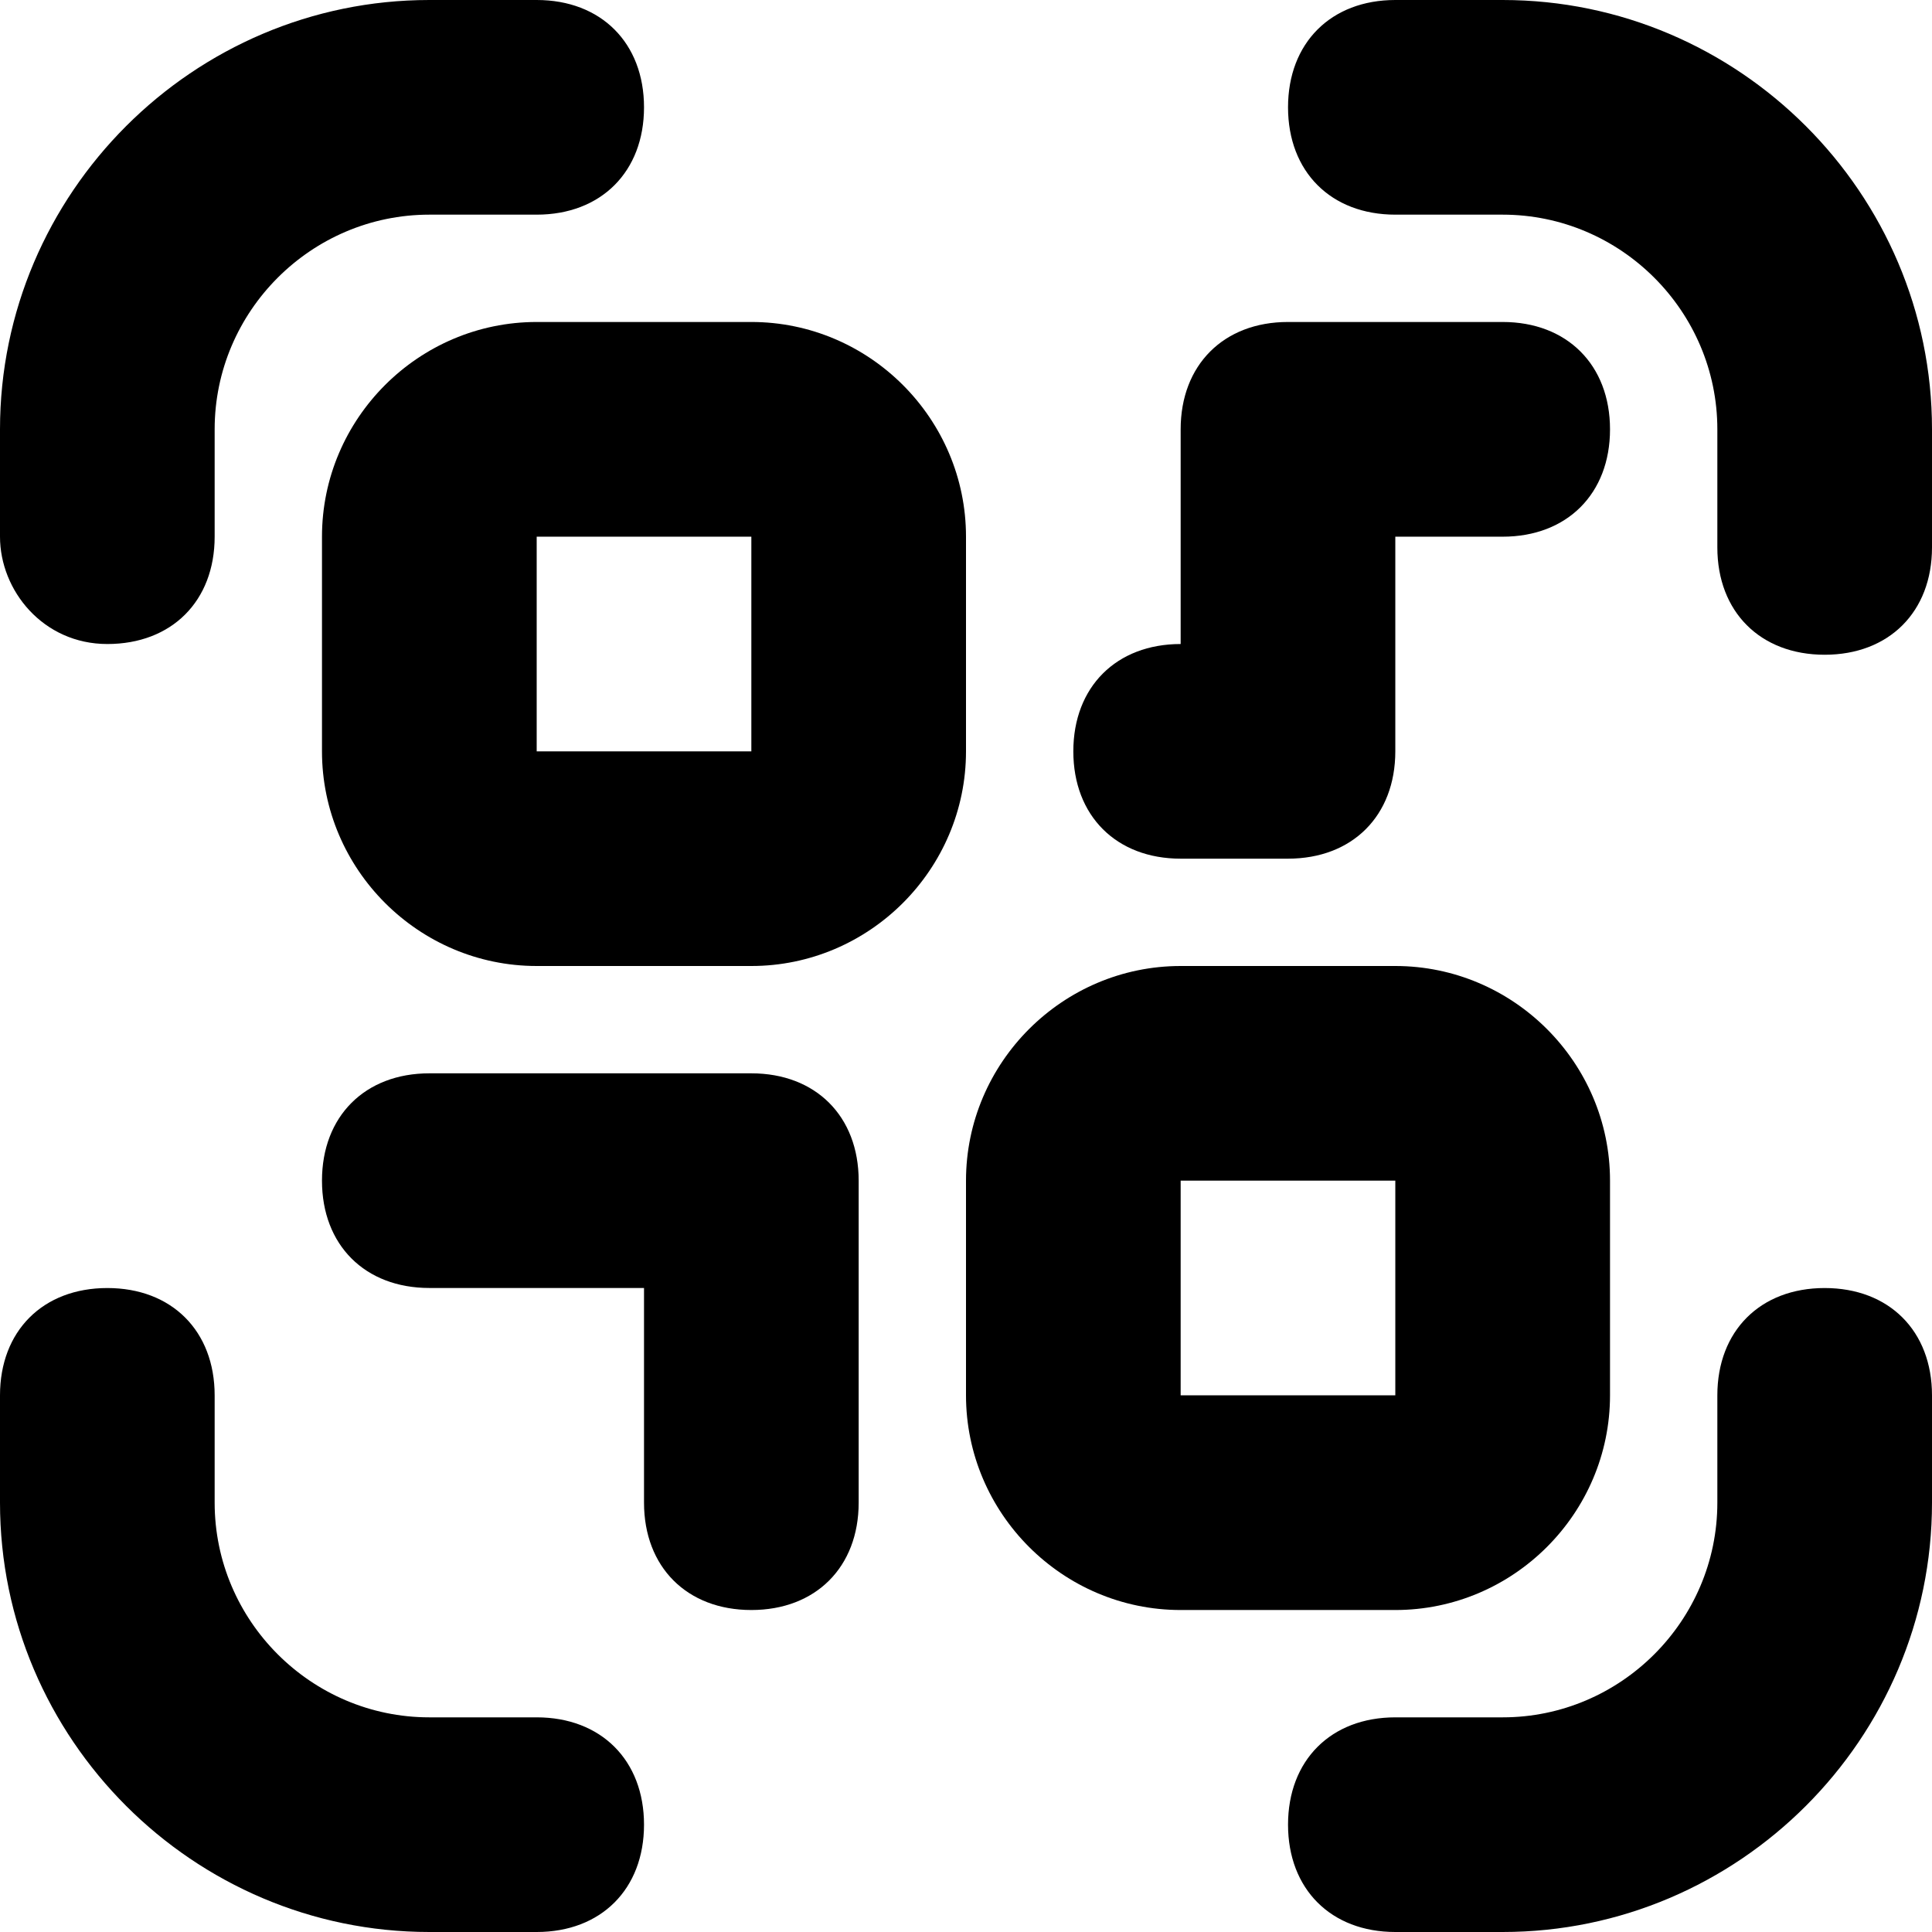 <svg width="38" height="38" viewBox="0 0 38 38" fill="none" xmlns="http://www.w3.org/2000/svg">
<path d="M29.556 0H27.445C26.178 0 25.334 0.844 25.334 2.111C25.334 3.378 26.178 4.222 27.445 4.222H29.556C31.878 4.222 33.778 6.122 33.778 8.444V10.767C33.778 12.033 34.622 12.878 35.889 12.878C37.156 12.878 38 12.033 38 10.767V8.444C38 3.8 34.2 0 29.556 0Z" fill="black"/>
<path d="M35.889 25.334C34.622 25.334 33.778 26.178 33.778 27.445V29.556C33.778 31.878 31.878 33.778 29.556 33.778H27.445C26.178 33.778 25.334 34.622 25.334 35.889C25.334 37.156 26.178 38 27.445 38H29.556C34.2 38 38 34.2 38 29.556V27.445C38 26.178 37.156 25.334 35.889 25.334Z" fill="black"/>
<path d="M10.556 33.778H8.444C6.122 33.778 4.222 31.878 4.222 29.556V27.445C4.222 26.178 3.378 25.334 2.111 25.334C0.844 25.334 0 26.178 0 27.445V29.556C0 34.2 3.8 38 8.444 38H10.556C11.822 38 12.667 37.156 12.667 35.889C12.667 34.622 11.822 33.778 10.556 33.778Z" fill="black"/>
<path d="M2.111 12.667C3.378 12.667 4.222 11.822 4.222 10.556V8.444C4.222 6.122 6.122 4.222 8.444 4.222H10.556C11.822 4.222 12.667 3.378 12.667 2.111C12.667 0.844 11.822 0 10.556 0H8.444C3.8 0 0 3.8 0 8.444V10.556C0 11.611 0.844 12.667 2.111 12.667Z" fill="black"/>
<path d="M19 10.556C19 8.233 17.1 6.333 14.778 6.333H10.556C8.233 6.333 6.333 8.233 6.333 10.556V14.778C6.333 17.1 8.233 19 10.556 19H14.778C17.1 19 19 17.1 19 14.778V10.556ZM10.556 14.778V10.556H14.778V14.778H10.556Z" fill="black"/>
<path d="M31.667 27.444V23.222C31.667 20.9 29.767 19 27.444 19H23.222C20.9 19 19 20.9 19 23.222V27.444C19 29.767 20.9 31.667 23.222 31.667H27.444C29.767 31.667 31.667 29.767 31.667 27.444ZM23.222 23.222H27.444V27.444H23.222V23.222Z" fill="black"/>
<path d="M23.222 16.889H25.333C26.6 16.889 27.444 16.045 27.444 14.778V10.556H29.555C30.822 10.556 31.667 9.711 31.667 8.445C31.667 7.178 30.822 6.333 29.555 6.333H25.333C24.067 6.333 23.222 7.178 23.222 8.445V12.667C21.956 12.667 21.111 13.511 21.111 14.778C21.111 16.045 21.956 16.889 23.222 16.889Z" fill="black"/>
<path d="M14.778 21.111H8.445C7.178 21.111 6.333 21.956 6.333 23.222C6.333 24.489 7.178 25.333 8.445 25.333H12.667V29.555C12.667 30.822 13.511 31.667 14.778 31.667C16.045 31.667 16.889 30.822 16.889 29.555V23.222C16.889 21.956 16.045 21.111 14.778 21.111Z" fill="black"/>
</svg>
